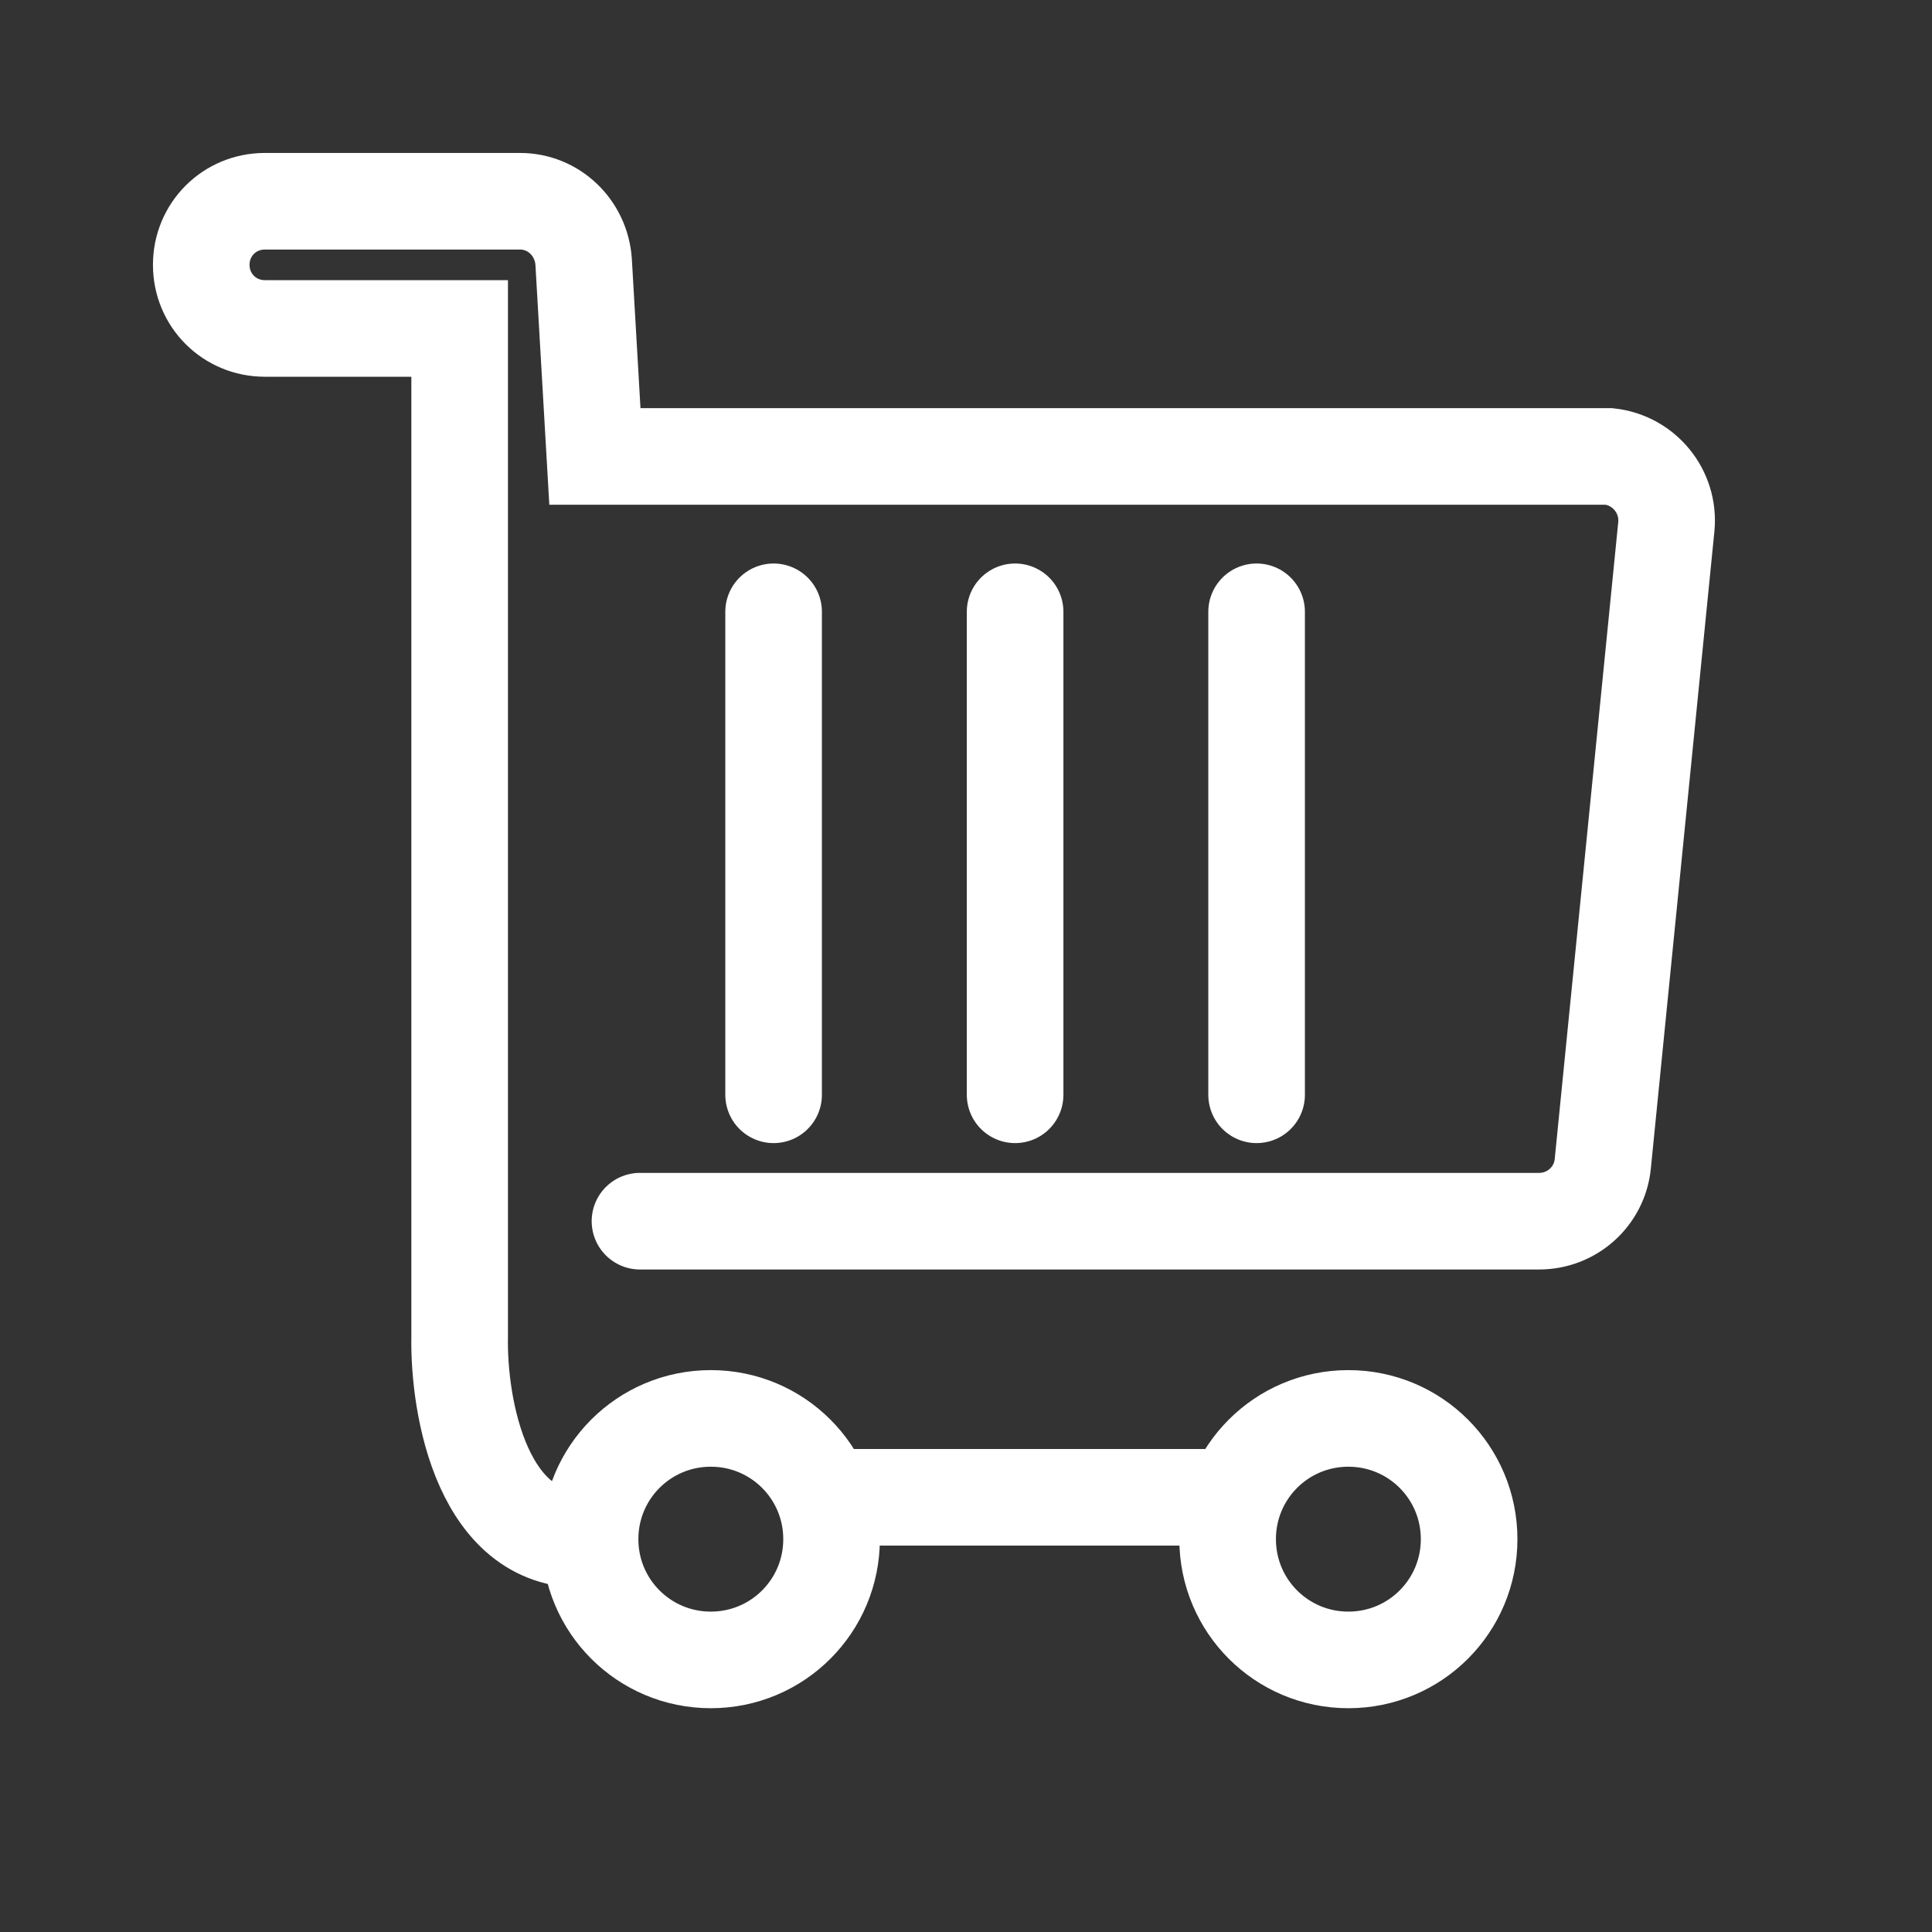 <svg width="24" height="24" viewBox="0 0 24 24" fill="none" xmlns="http://www.w3.org/2000/svg">
<rect x="0" y="0" width="24" height="24" fill="#333333" stroke="none"/>
<path d="M10.62 18.6H14.97M7.95 15.17H19.12C19.53 15.17 19.87 14.86 19.91 14.46L20.7 6.54C20.74 6.11 20.43 5.72 19.99 5.67C19.96 5.67 19.94 5.67 19.91 5.67H7.39L7.25 3.25C7.22 2.83 6.88 2.5 6.46 2.5H3.29C2.85 2.5 2.5 2.85 2.5 3.29C2.5 3.73 2.85 4.08 3.29 4.08H5.71V16.6C5.693 17.48 5.994 19.216 7.33 19.12M7.33 19.12C7.33 19.95 8 20.62 8.83 20.62C9.66 20.62 10.33 19.95 10.33 19.12C10.33 18.29 9.66 17.62 8.83 17.62C8 17.62 7.33 18.29 7.33 19.12ZM9.61 7.6V13.6M12.61 7.6V13.6M15.61 7.6V13.6M16.75 20.62C15.92 20.62 15.25 19.95 15.25 19.12C15.25 18.29 15.92 17.62 16.75 17.62C17.58 17.62 18.25 18.29 18.25 19.12C18.25 19.95 17.58 20.62 16.75 20.62Z" stroke="white" stroke-width="1.2" stroke-miterlimit="10" stroke-linecap="round"/>
</svg>
